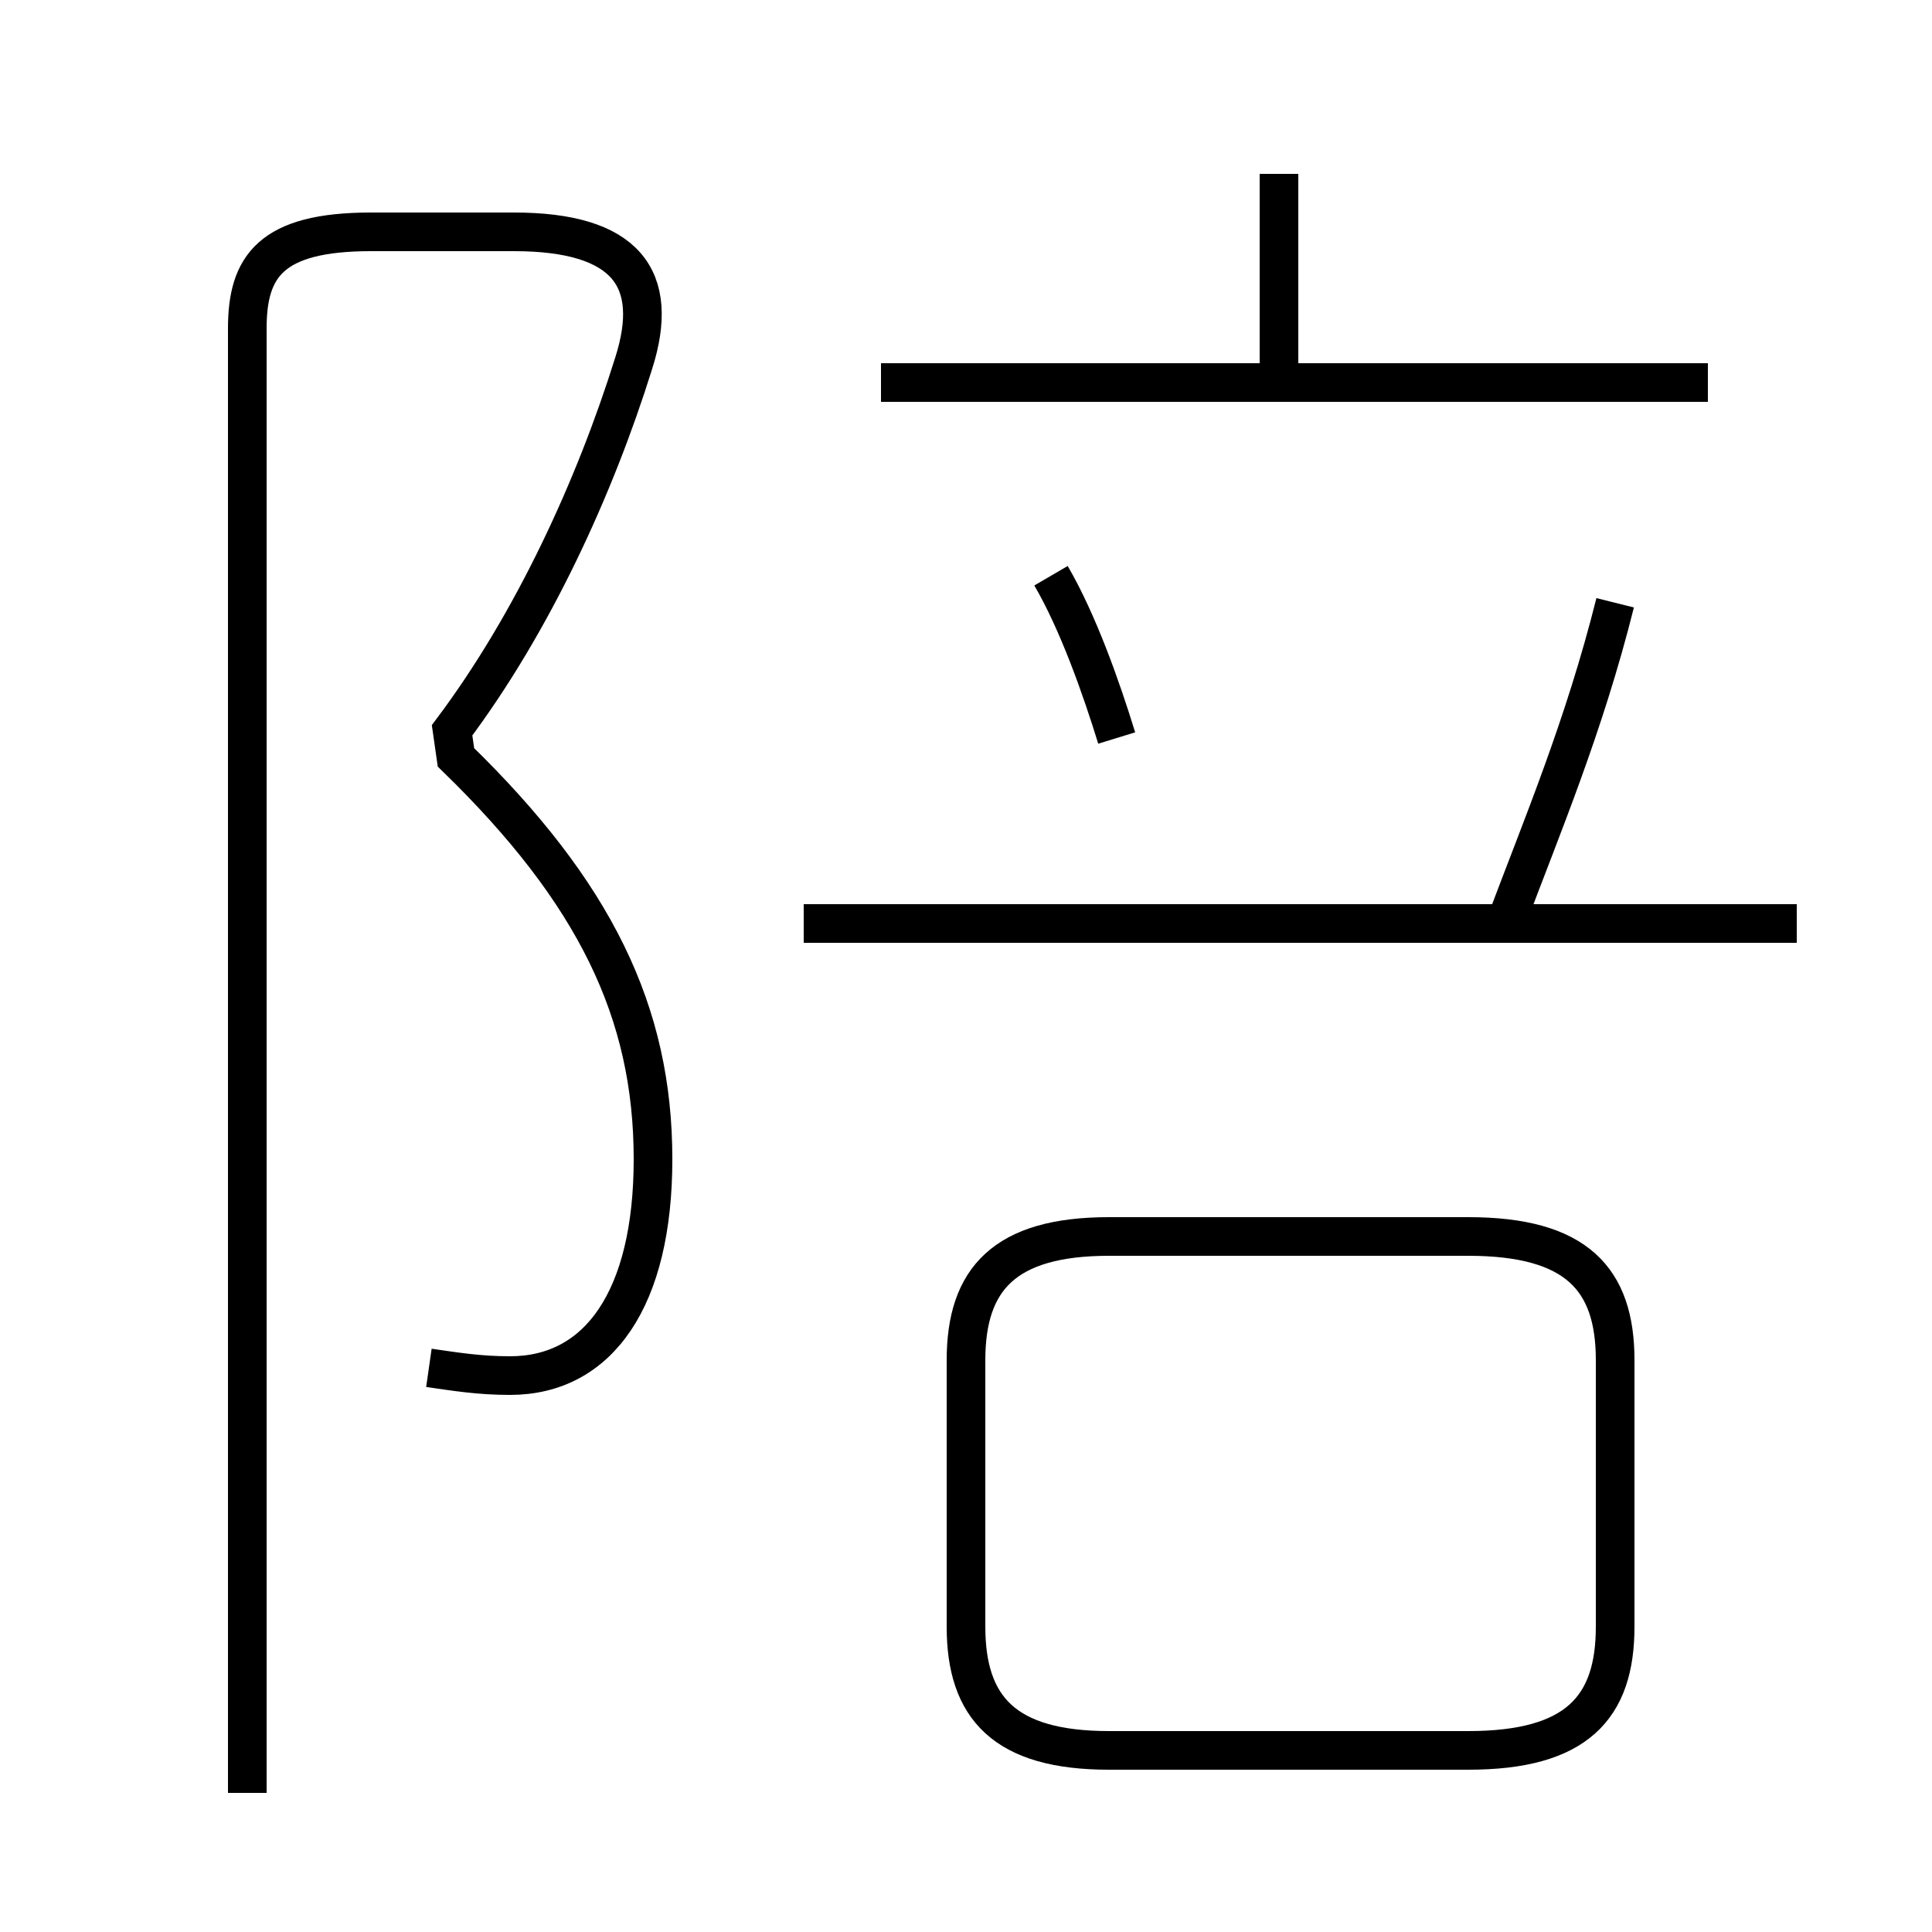 <?xml version='1.0' encoding='utf8'?>
<svg viewBox="0.0 -44.0 50.0 50.0" version="1.1" xmlns="http://www.w3.org/2000/svg">
<rect x="0.0" y="-44.0" width="50.0" height="50.0" fill="#808080" stroke="none"/>
<rect x="-1000" y="-1000" width="2000" height="2000" stroke="white" fill="white"/>
<g style="fill:none; stroke:#000000;  stroke-width:1">
<path d="M 11.1 8.6 C 11.8 8.5 12.4 8.4 13.2 8.4 C 15.5 8.4 16.9 10.4 16.9 14.0 C 16.9 17.8 15.4 20.9 11.8 24.4 L 11.7 25.1 C 13.8 27.9 15.4 31.4 16.4 34.6 C 17.1 36.8 16.2 38.0 13.3 38.0 L 9.6 38.0 C 7.0 38.0 6.4 37.1 6.4 35.5 L 6.4 -2.4 M 28.9 24.9 C 28.5 26.2 27.9 27.9 27.2 29.1 M 33.1 34.4 L 33.1 39.5 M 44.2 34.1 L 22.8 34.1 M 28.7 -1.3 L 38.0 -1.3 C 40.8 -1.3 41.8 -0.2 41.8 1.9 L 41.8 8.8 C 41.8 10.9 40.8 12.0 38.0 12.0 L 28.7 12.0 C 26.0 12.0 25.0 10.9 25.0 8.8 L 25.0 1.9 C 25.0 -0.2 26.0 -1.3 28.7 -1.3 Z M 46.5 20.1 L 20.8 20.1 M 39.0 20.2 C 39.9 22.6 41.0 25.2 41.8 28.4" transform="scale(1, -1)" />
</g>
</svg>
